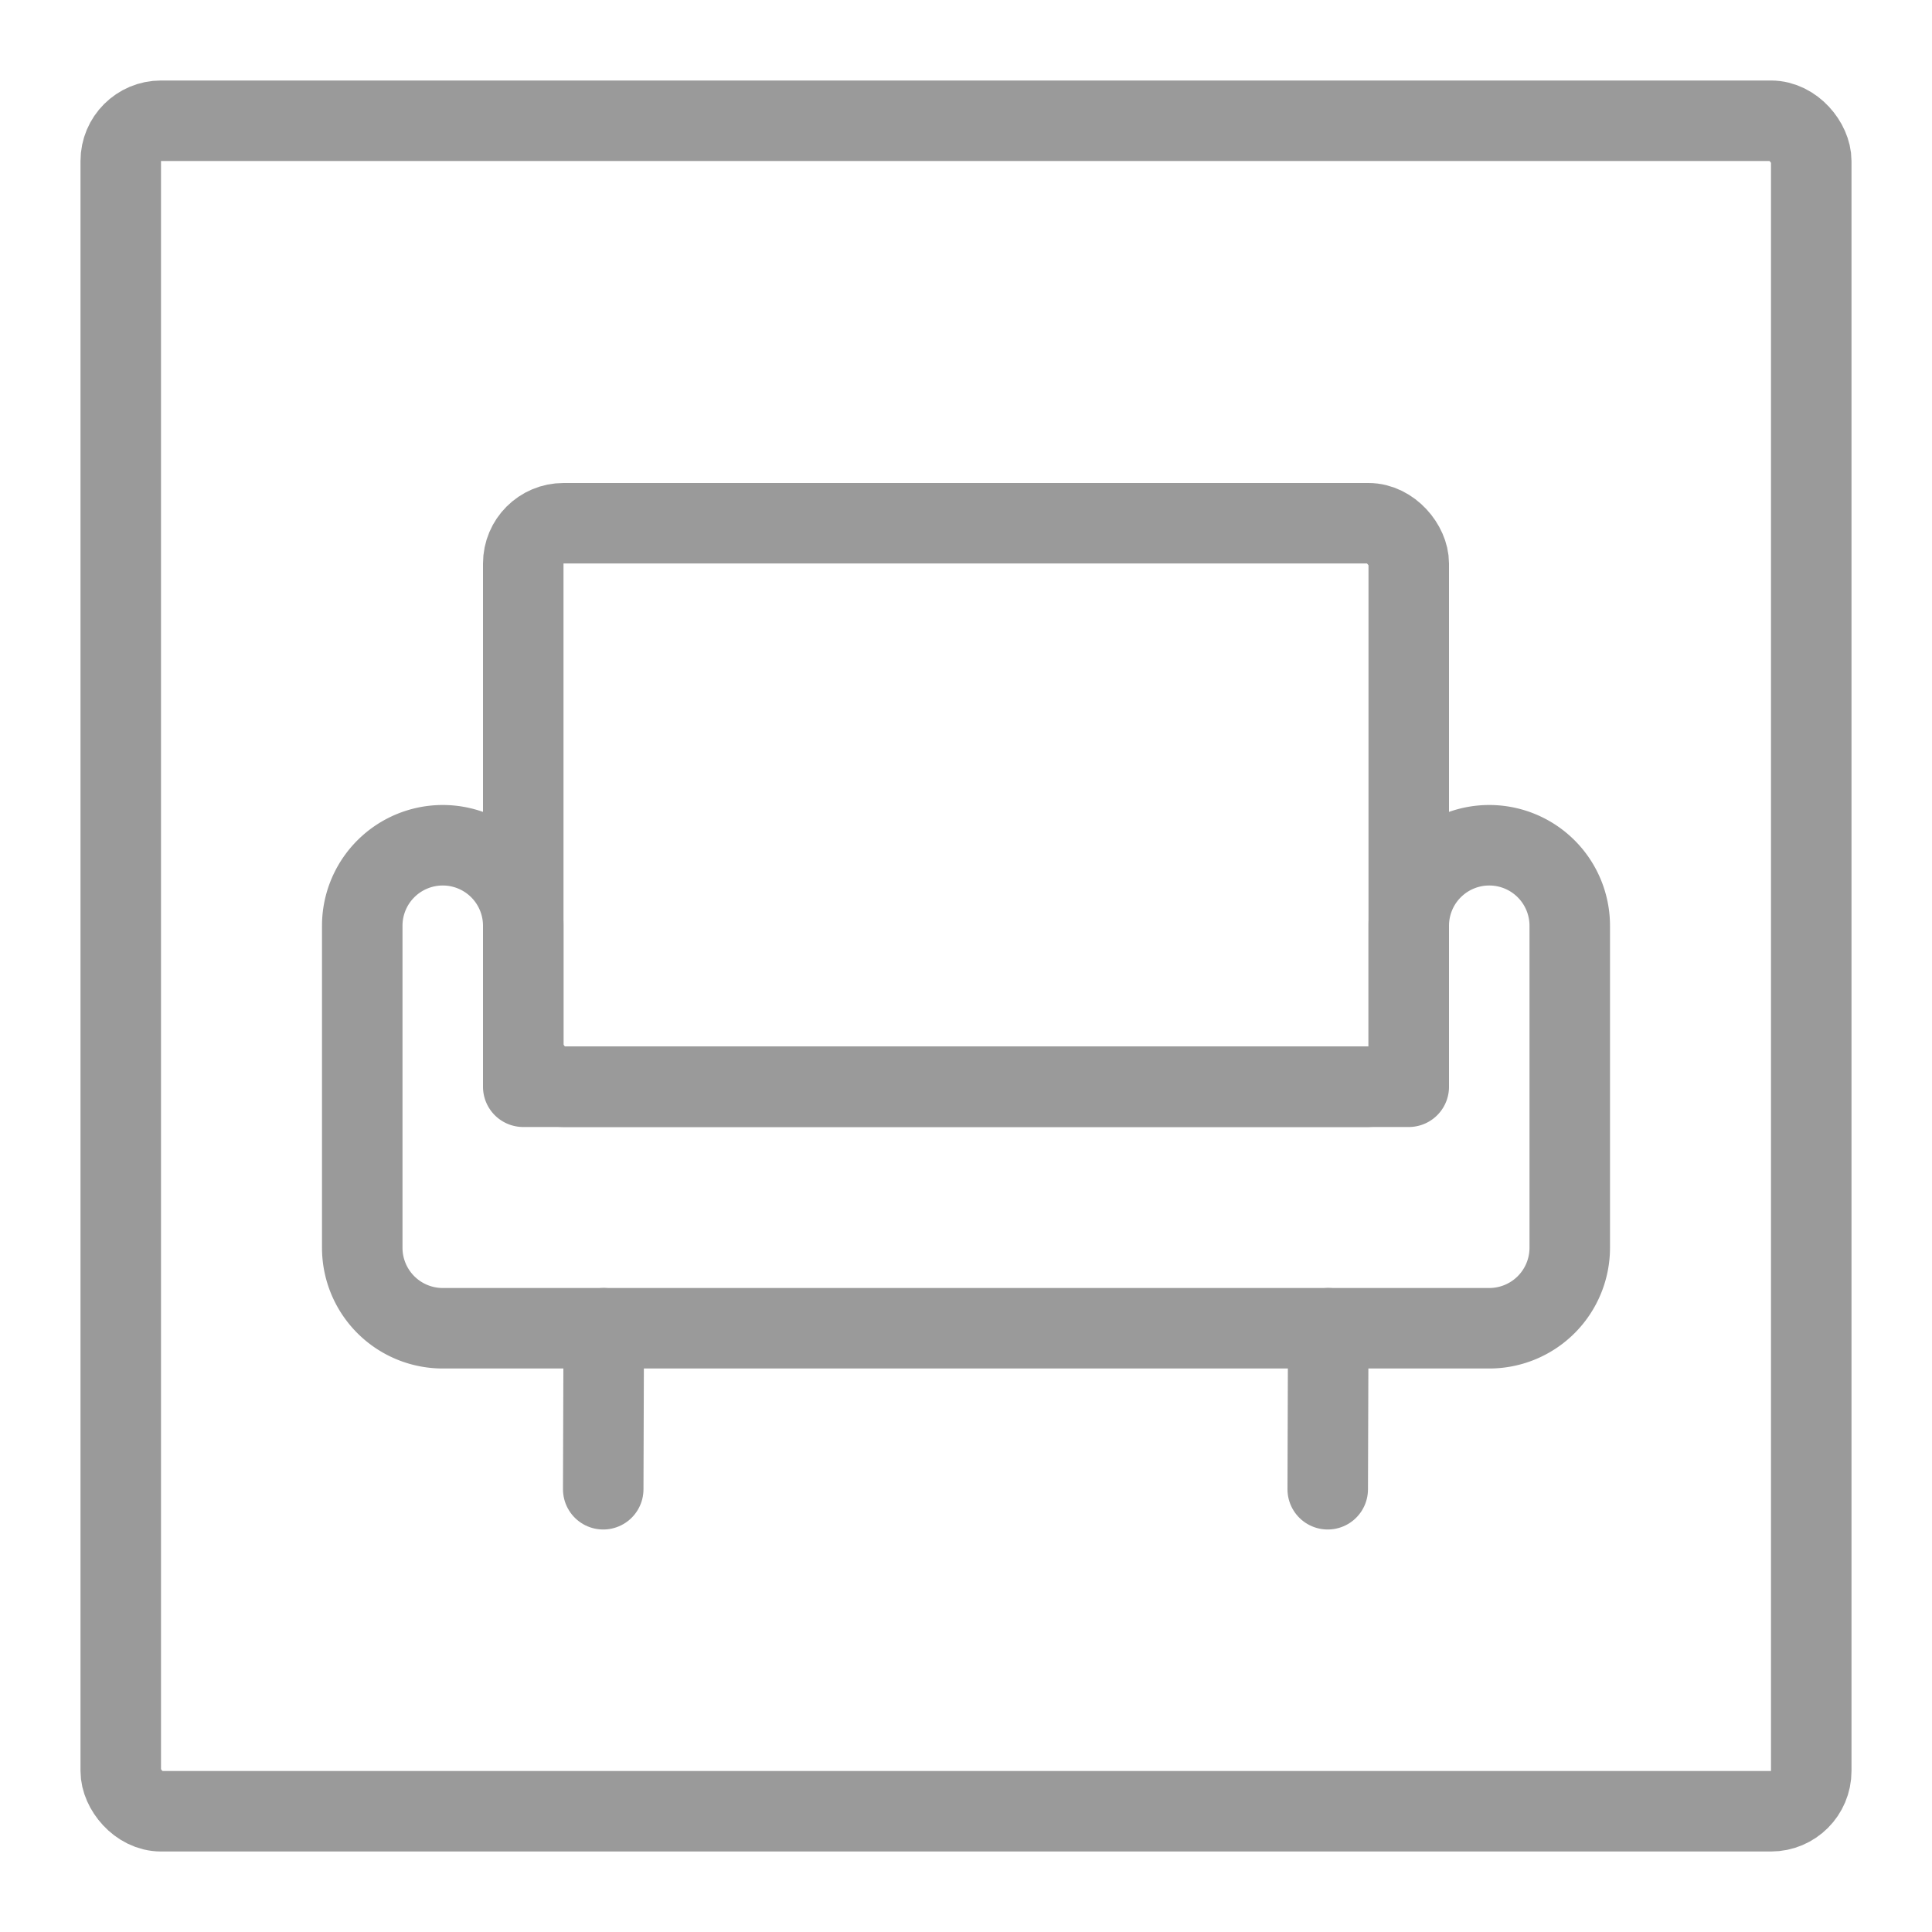 <svg xmlns="http://www.w3.org/2000/svg" width="48" height="48" viewBox="0 0 48 48"><defs><style>.a{fill:red;opacity:0;}.b,.c,.e{fill:none;}.b,.c{stroke:#9a9a9a;stroke-linejoin:round;stroke-width:2px;}.c{stroke-linecap:round;}.d{stroke:none;}</style></defs><rect class="a" width="48" height="48"/><g class="b" transform="translate(2 2)"><rect class="d" width="44" height="44" rx="2"/><rect class="e" x="1" y="1" width="42" height="42" rx="1"/></g><g transform="translate(-177 -348)"><path class="c" d="M212,375v-4a2,2,0,0,1,2-2h0a2,2,0,0,1,2,2v8a2,2,0,0,1-2,2H188a2,2,0,0,1-2-2v-8a2,2,0,0,1,2-2h0a2,2,0,0,1,2,2v4Z"/><rect class="c" width="22" height="14" rx="1" transform="translate(190 361)"/><line class="c" x1="0.013" y2="4" transform="translate(191.987 381)"/><line class="c" x1="0.013" y2="4" transform="translate(209.987 381)"/></g></svg>